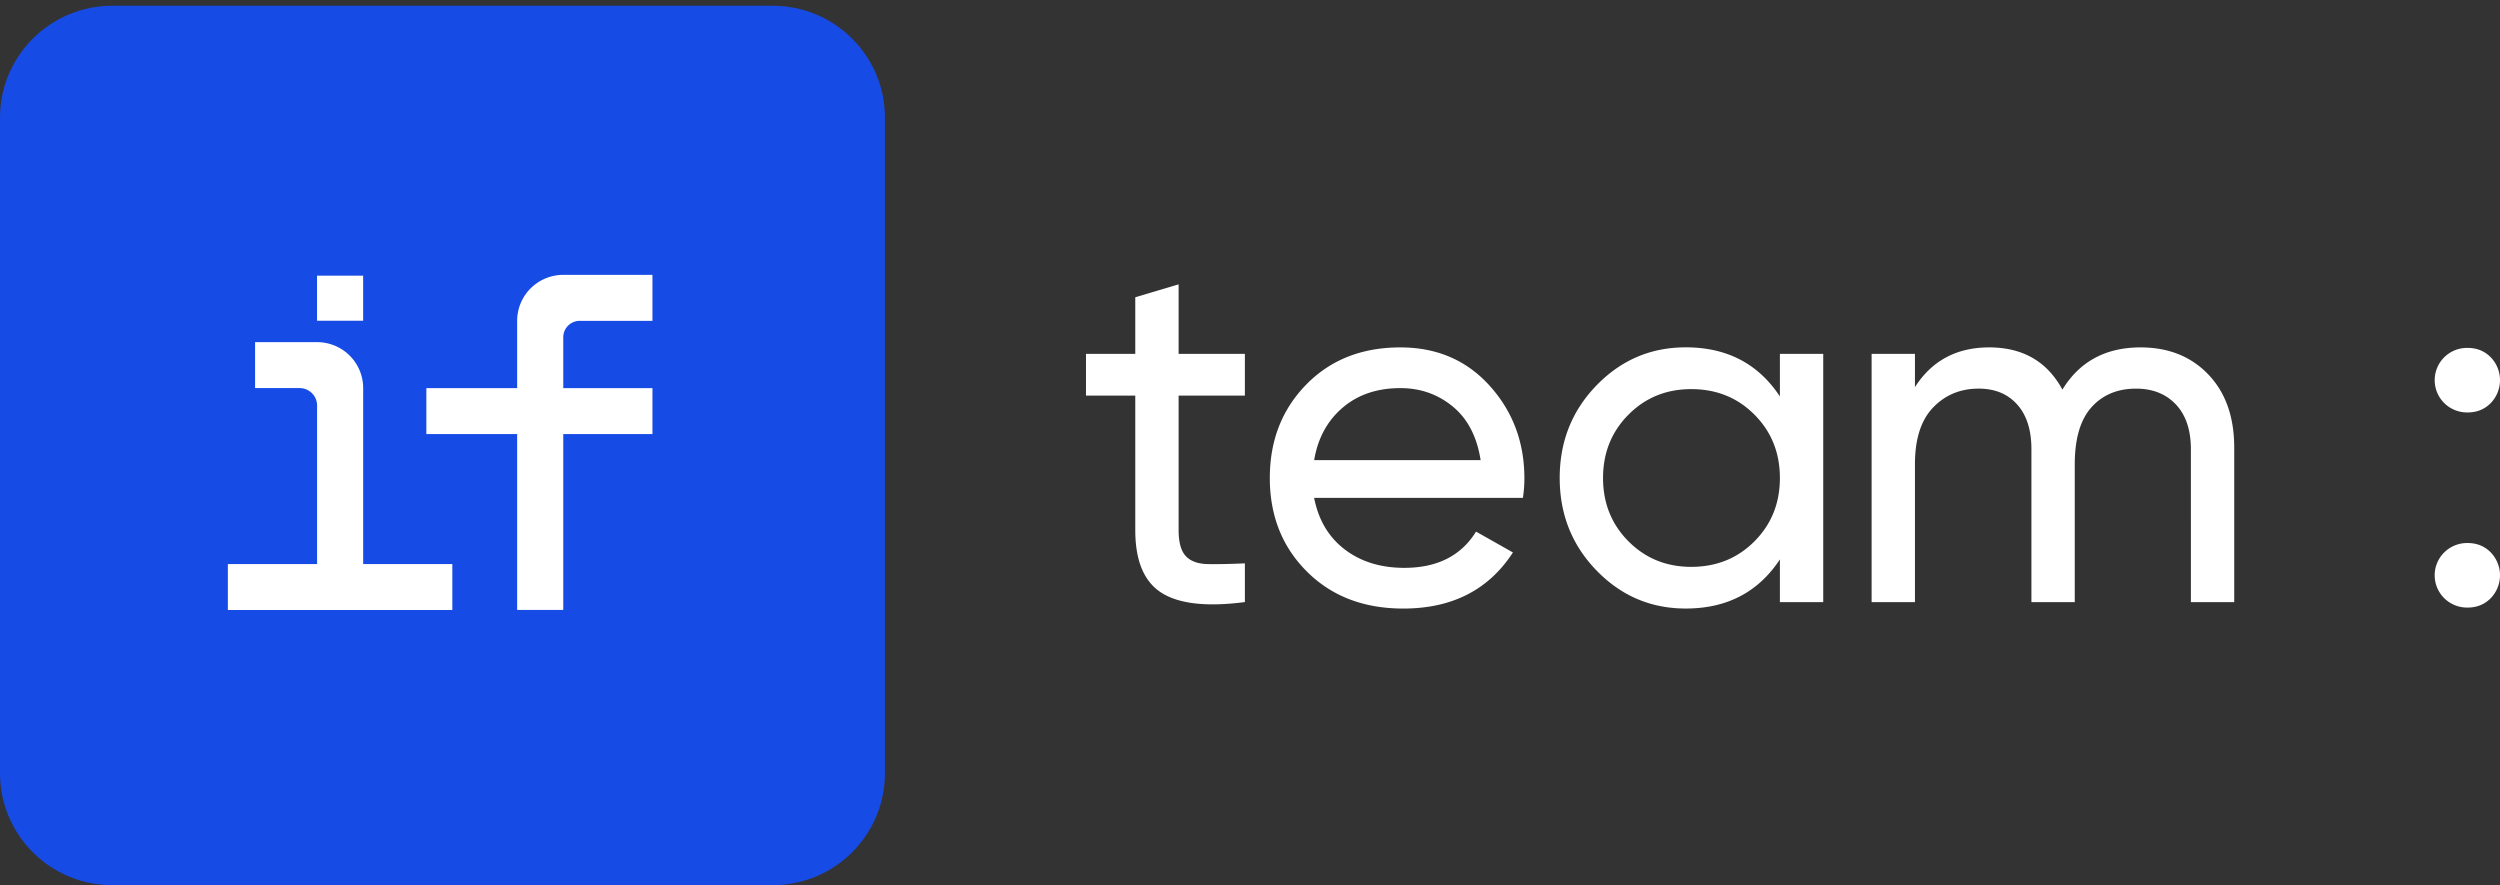 <svg width="209" height="74" fill="none" xmlns="http://www.w3.org/2000/svg"><rect width="100%" height="100%" fill="#333333" stroke="none"/><g clip-path="url(#clip0_288_4189)"><path d="M64.589.481H9.392C4.205.481 0 4.671 0 9.841V64.64C0 69.81 4.205 74 9.392 74h55.197c5.187 0 9.392-4.19 9.392-9.36V9.84c0-5.169-4.205-9.36-9.392-9.36z" fill="#174BE6"/><path d="M30.358 23.047h-3.854v3.766h3.854v-3.766zm7.457 24.108H19.049v3.84h18.766v-3.84zm16.729-14.71h-18.9v3.841h18.901v-3.84z" fill="#fff"/><path d="M54.544 22.979h-7.455a3.861 3.861 0 00-2.726 1.125 3.835 3.835 0 00-1.129 2.716v24.172h3.855V28.2a1.37 1.37 0 01.404-.975 1.382 1.382 0 01.978-.403h6.073v-3.843zm-28.036 5.625h-5.184v3.841h3.724a1.46 1.46 0 011.348.895c.074.176.112.366.112.556v17.1h3.853v-18.55a3.83 3.83 0 00-1.128-2.717 3.852 3.852 0 00-2.725-1.125zm77.564 4.466h-5.54v11.245c0 1.024.202 1.75.604 2.179.403.428 1.021.65 1.853.664.833.014 1.86-.006 3.083-.062v3.237c-3.166.414-5.484.158-6.956-.767-1.472-.925-2.207-2.676-2.207-5.252V33.07h-4.12v-3.486h4.12v-4.732l3.623-1.08v5.811h5.54v3.487zm5.788 8.55c.363 1.853 1.218 3.292 2.566 4.317 1.347 1.024 3.005 1.535 4.975 1.535 2.749 0 4.748-1.01 5.997-3.03l3.082 1.743c-2.027 3.127-5.082 4.69-9.163 4.69-3.304 0-5.991-1.03-8.058-3.092-2.068-2.06-3.102-4.67-3.103-7.824 0-3.127 1.014-5.728 3.04-7.803 2.027-2.076 4.652-3.113 7.873-3.113 3.054 0 5.546 1.072 7.476 3.216 1.93 2.145 2.895 4.725 2.894 7.742a10.836 10.836 0 01-.124 1.619H109.86zm7.209-9.173c-1.944 0-3.554.546-4.831 1.64-1.276 1.092-2.068 2.552-2.374 4.378h13.915c-.307-1.963-1.084-3.457-2.332-4.483-1.249-1.025-2.708-1.537-4.378-1.535zm31.73-2.864h3.623v20.754h-3.623v-3.57c-1.805 2.737-4.429 4.106-7.871 4.106-2.916 0-5.4-1.06-7.455-3.177-2.055-2.117-3.082-4.698-3.082-7.74 0-3.045 1.027-5.625 3.082-7.742 2.055-2.117 4.539-3.176 7.455-3.176 3.442 0 6.065 1.368 7.871 4.106v-3.561zm-7.414 17.806c2.11 0 3.873-.712 5.29-2.137 1.417-1.425 2.125-3.19 2.124-5.292 0-2.103-.708-3.867-2.124-5.292-1.416-1.426-3.179-2.138-5.29-2.138-2.081 0-3.83.713-5.247 2.138-1.416 1.425-2.124 3.189-2.124 5.292 0 2.103.708 3.867 2.124 5.292 1.417 1.424 3.166 2.137 5.247 2.137zm37.567-18.346c2.332 0 4.219.754 5.663 2.262 1.444 1.509 2.166 3.549 2.166 6.12v12.912h-3.623V37.554c0-1.605-.417-2.85-1.249-3.735-.833-.886-1.944-1.329-3.332-1.329-1.555 0-2.797.519-3.728 1.556-.93 1.038-1.396 2.622-1.399 4.753v11.538h-3.623V37.554c0-1.605-.396-2.85-1.187-3.735-.791-.886-1.865-1.33-3.221-1.33-1.528 0-2.797.525-3.809 1.577-1.012 1.051-1.519 2.629-1.52 4.732v11.539h-3.623V29.583h3.623v2.78c1.416-2.213 3.484-3.32 6.206-3.32 2.804 0 4.844 1.176 6.121 3.528 1.44-2.35 3.618-3.527 6.535-3.528zm27.34 5.437a2.72 2.72 0 01-1.944-.773 2.7 2.7 0 01-.598-2.967 2.7 2.7 0 012.542-1.655c.778 0 1.423.263 1.938.788a2.754 2.754 0 010 3.82c-.515.526-1.161.788-1.938.788zm0 16.313a2.716 2.716 0 01-1.944-.774 2.701 2.701 0 01-.809-1.924 2.69 2.69 0 01.809-1.924 2.724 2.724 0 011.944-.774c.778 0 1.423.263 1.938.788a2.754 2.754 0 010 3.82c-.515.524-1.161.787-1.938.788z" fill="#fff"/></g><defs><clipPath id="clip0_288_4189"><path fill="#fff" d="M0 0h209v74H0z"/></clipPath></defs></svg>